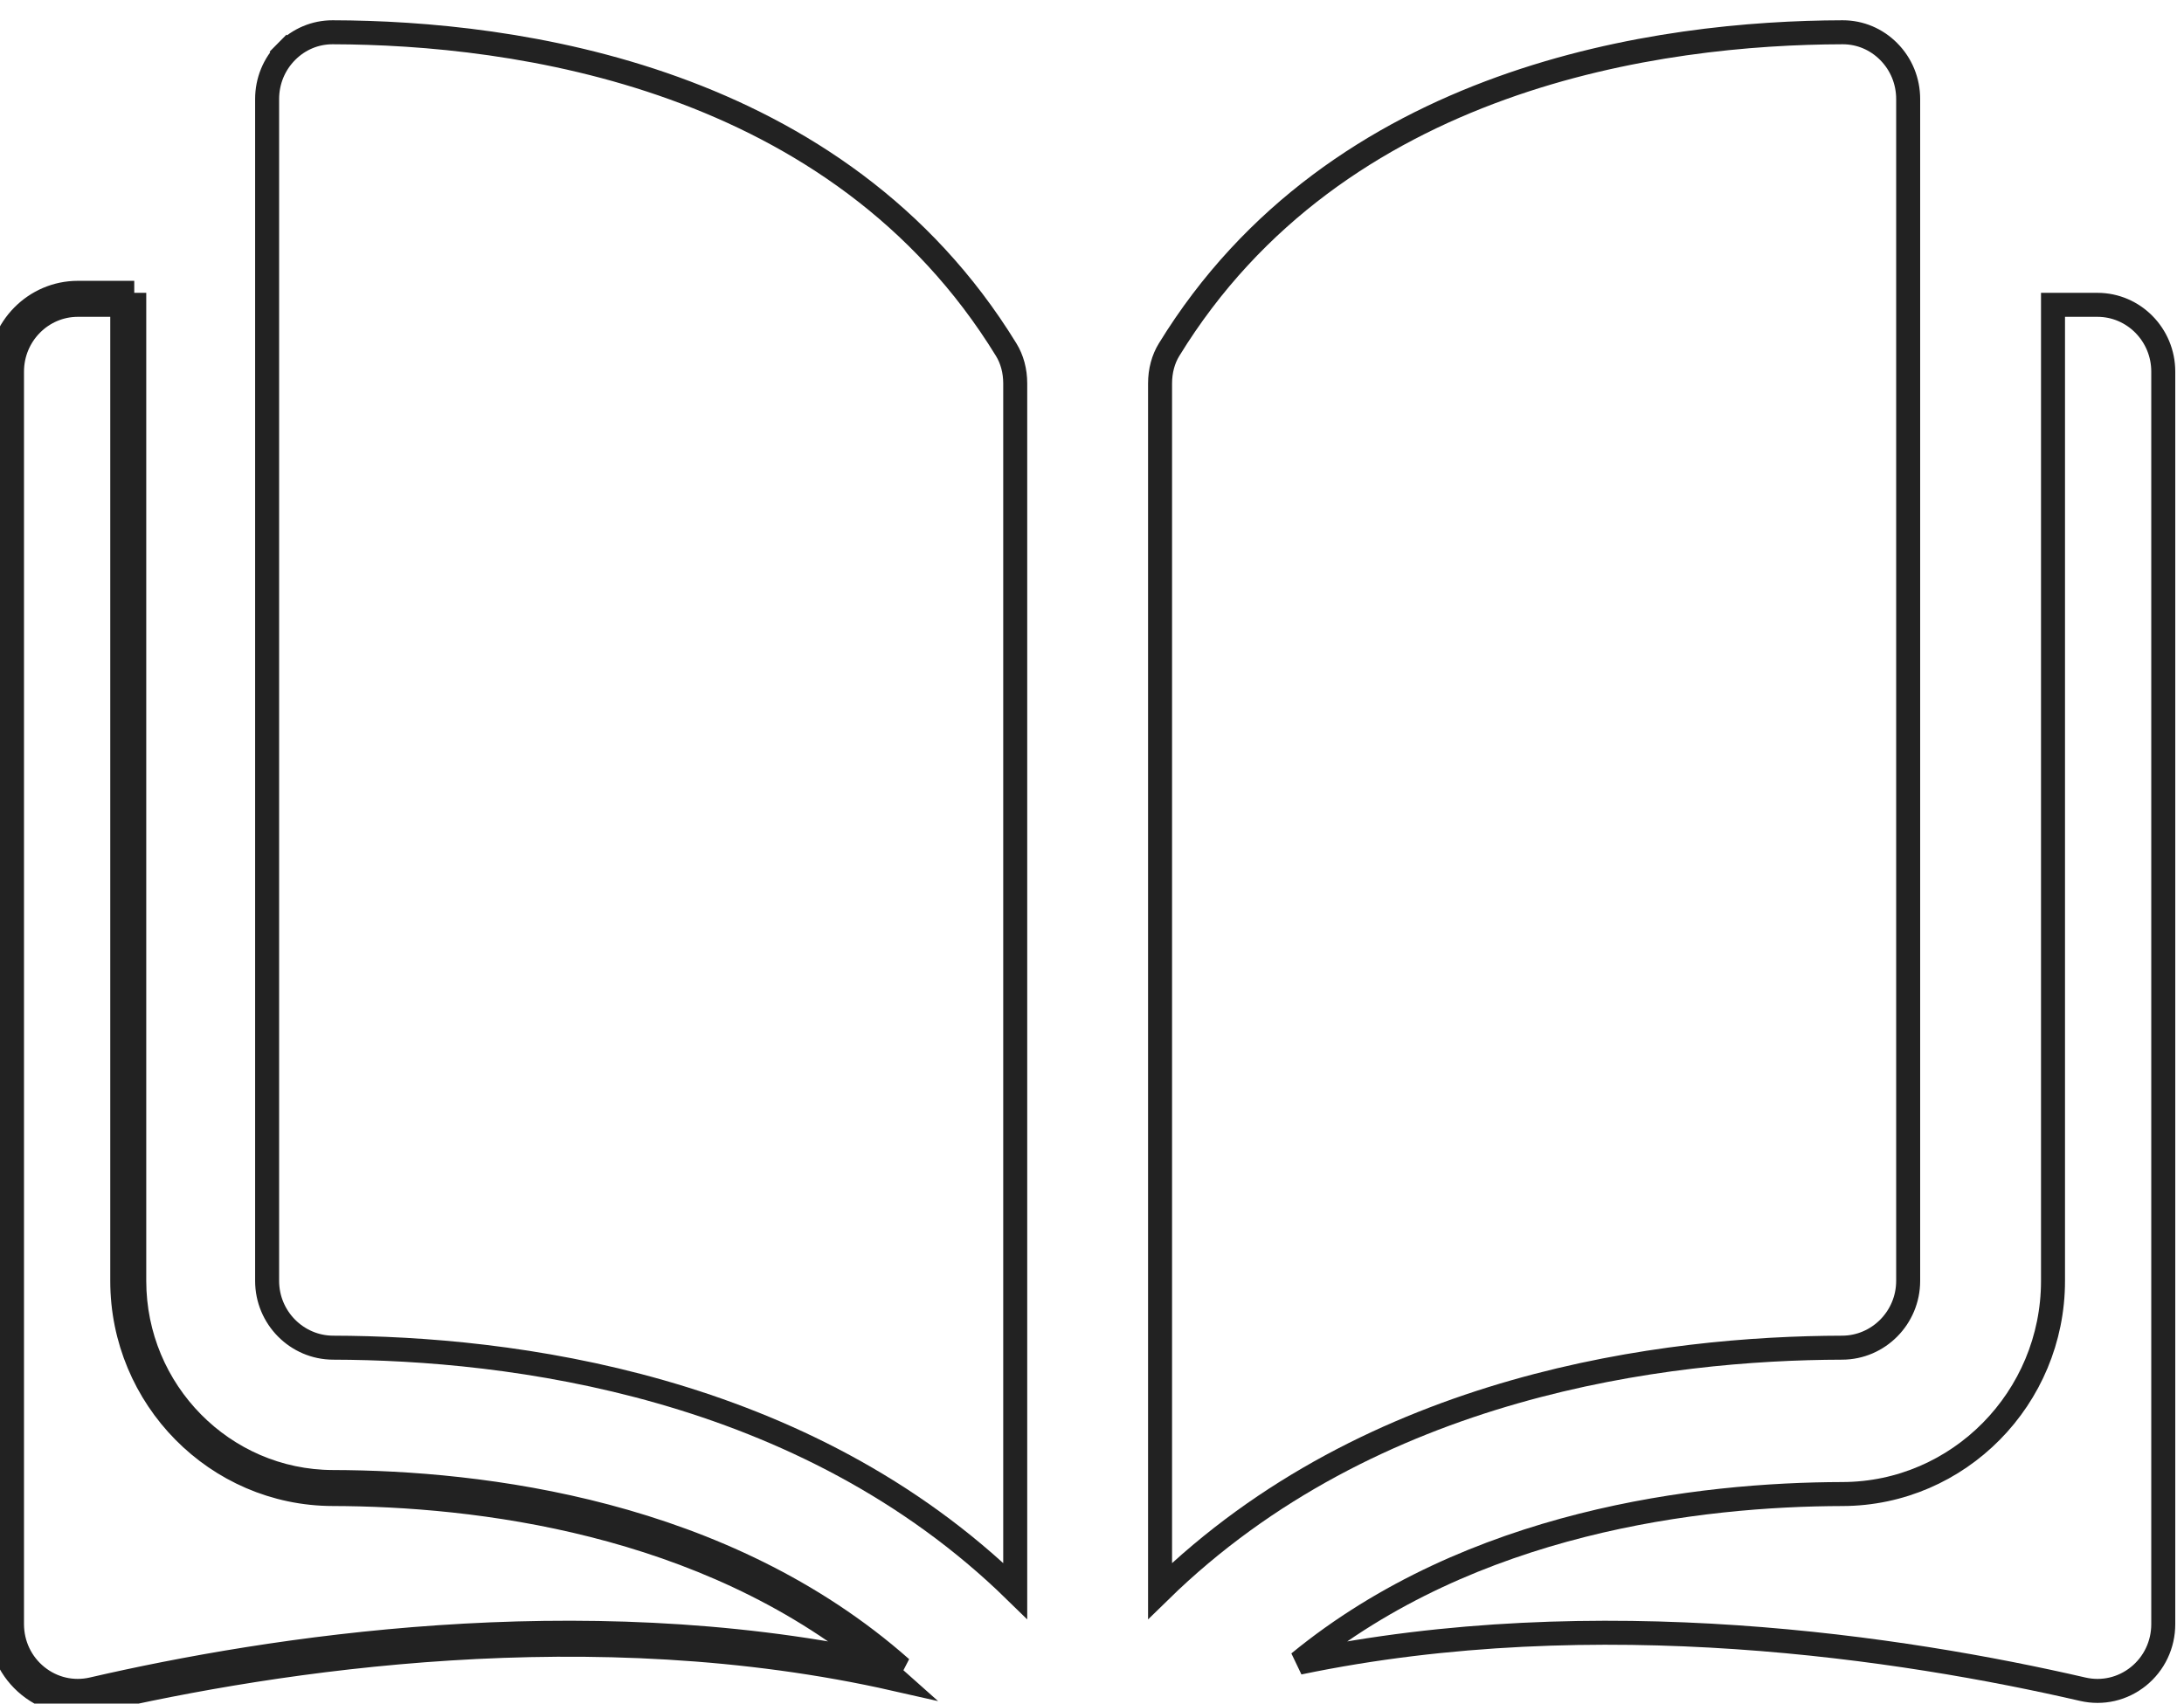 <svg width="91" height="71" viewBox="0 0 91 71" fill="none" xmlns="http://www.w3.org/2000/svg">
<path d="M11.94 2.15C12.456 1.629 13.135 1.345 13.857 1.345H13.857H13.857H13.857H13.857H13.857H13.857H13.857H13.857H13.857H13.857H13.857H13.857H13.857H13.857H13.857H13.857H13.857H13.857H13.857H13.857H13.857H13.857H13.857H13.857H13.857H13.857H13.857H13.857H13.857H13.857H13.857H13.857H13.857H13.857H13.857H13.858H13.858H13.858H13.858H13.858H13.858H13.858H13.858H13.858H13.858H13.858H13.858H13.858H13.858H13.858H13.858H13.858H13.858H13.858H13.858H13.858H13.858H13.858H13.858H13.858H13.858H13.858H13.858H13.858H13.858H13.858H13.858H13.858H13.858H13.858H13.858H13.858H13.858H13.858H13.858H13.858H13.858H13.858H13.858H13.858H13.858H13.858H13.858H13.858H13.858H13.858H13.858H13.858H13.858H13.858H13.858H13.858H13.858H13.858H13.858H13.858H13.858H13.858H13.858H13.858H13.858H13.858H13.858H13.859H13.859H13.859H13.859H13.859H13.859H13.859H13.859H13.859H13.859H13.859H13.859H13.859H13.859H13.859H13.859H13.859H13.859H13.859H13.859H13.859H13.859H13.859H13.859H13.859H13.859H13.859H13.859H13.859H13.859H13.859H13.859H13.859H13.859H13.859H13.859H13.859H13.859H13.859H13.859H13.859H13.859H13.859H13.859H13.859H13.859H13.859H13.859H13.859H13.859H13.859H13.859H13.859H13.859H13.859H13.859H13.859H13.859H13.859H13.859H13.86H13.86H13.86H13.86H13.86H13.86H13.86H13.86H13.86H13.86H13.86H13.86H13.86H13.86H13.86H13.86H13.86H13.86H13.86H13.86H13.86H13.86H13.86H13.86H13.86H13.86H13.86H13.86H13.86H13.86H13.86H13.86H13.86H13.86H13.86H13.86H13.86H13.86H13.86H13.86H13.86H13.86H13.86H13.86H13.86H13.86H13.86H13.86H13.86H13.86H13.86H13.86H13.86H13.86H13.86H13.86H13.86H13.86H13.86H13.86H13.86H13.86H13.86H13.86H13.86H13.86H13.861H13.861H13.861H13.861H13.861H13.861H13.861H13.861H13.861H13.861H13.861H13.861H13.861H13.861H13.861H13.861H13.861H13.861H13.861H13.861H13.861H13.861H13.861H13.861H13.861H13.861H13.861H13.861H13.861H13.861H13.861H13.861H13.861H13.861H13.861H13.861H13.861H13.861H13.861H13.861H13.861H13.861H13.861H13.861H13.861H13.861H13.861H13.861H13.861H13.861H13.861H13.861H13.861H13.861H13.861H13.861H13.861H13.861H13.861H13.861H13.861H13.861H13.861H13.861H13.861H13.861H13.861H13.861H13.861H13.861H13.861H13.861H13.862H13.862H13.862H13.862H13.862H13.862H13.862H13.862H13.862H13.862H13.862H13.862H13.862H13.862H13.862H13.862H13.862H13.862H13.862H13.862H13.862H13.862H13.862H13.862H13.862H13.862H13.862H13.862H13.862H13.862H13.862H13.862H13.862H13.862H13.862H13.862H13.862H13.862H13.862H13.862H13.862H13.862H13.862H13.862H13.862H13.862H13.862H13.862H13.862H13.862H13.862H13.862H13.862H13.862H13.862H13.862H13.862H13.862H13.862H13.862H13.863H13.863H13.863H13.863H13.863H13.863H13.863H13.863H13.863H13.863H13.863H13.863H13.863H13.863H13.863H13.863H13.863H13.863H13.863H13.863H13.863H13.863H13.863H13.863H13.863H13.863H13.863H13.863H13.863H13.863H13.863H13.863H13.863H13.863H13.863H13.863H13.863H13.863H13.863H13.863H13.863H13.863H13.863H13.863H13.863H13.863H13.863H13.863H13.863H13.863H13.863H13.863H13.863H13.863H13.863H13.863H13.863H13.863H13.863H13.863H13.863H13.863H13.863H13.863H13.863H13.863H13.863H13.864H13.864H13.864H13.864H13.864H13.864H13.864H13.864H13.864H13.864H13.864H13.864H13.864H13.864H13.864H13.864H13.864H13.864H13.864H13.864H13.864H13.864H13.864H13.864H13.864H13.864H13.864H13.864H13.864H13.864H13.864H13.864H13.864H13.864H13.864H13.864H13.864H13.864H13.864H13.864H13.864H13.864H13.864C21.401 1.363 34.914 3.139 41.928 14.579C42.167 14.969 42.301 15.452 42.301 15.981V66.303C33.479 57.681 21.226 56.184 13.879 56.166C12.368 56.162 11.13 54.917 11.13 53.383V4.13C11.13 3.379 11.418 2.678 11.94 2.15ZM11.94 2.15L11.585 1.799L11.94 2.15Z" stroke="#222222"/>
<path d="M48.336 66.303V15.981C48.336 15.451 48.47 14.968 48.708 14.579C55.724 3.138 69.236 1.363 76.773 1.345H76.773H76.773H76.773H76.773H76.773H76.773H76.773H76.773H76.773H76.773H76.773H76.773H76.773H76.773H76.773H76.773H76.773H76.773H76.773H76.773H76.773H76.773H76.773H76.773H76.773H76.773H76.773H76.773H76.773H76.773H76.773H76.773H76.773H76.773H76.773H76.773H76.773H76.773H76.773H76.773H76.773H76.773H76.774H76.774H76.774H76.774H76.774H76.774H76.774H76.774H76.774H76.774H76.774H76.774H76.774H76.774H76.774H76.774H76.774H76.774H76.774H76.774H76.774H76.774H76.774H76.774H76.774H76.774H76.774H76.774H76.774H76.774H76.774H76.774H76.774H76.774H76.774H76.774H76.774H76.774H76.774H76.774H76.774H76.774H76.774H76.774H76.774H76.774H76.774H76.774H76.774H76.774H76.774H76.774H76.774H76.774H76.774H76.775H76.775H76.775H76.775H76.775H76.775H76.775H76.775H76.775H76.775H76.775H76.775H76.775H76.775H76.775H76.775H76.775H76.775H76.775H76.775H76.775H76.775H76.775H76.775H76.775H76.775H76.775H76.775H76.775H76.775H76.775H76.775H76.775H76.775H76.775H76.775H76.775H76.775H76.775H76.775H76.775H76.775H76.775H76.775H76.775H76.775H76.775H76.775H76.775H76.775H76.775H76.775H76.775H76.775H76.775H76.775H76.775H76.775H76.775H76.775H76.775H76.775H76.775H76.775H76.775H76.775H76.775H76.775H76.775H76.775H76.775H76.776H76.776H76.776H76.776H76.776H76.776H76.776H76.776H76.776H76.776H76.776H76.776H76.776H76.776H76.776H76.776H76.776H76.776H76.776H76.776H76.776H76.776H76.776H76.776H76.776H76.776H76.776H76.776H76.776H76.776H76.776H76.776H76.776H76.776H76.776H76.776H76.776H76.776H76.776H76.776H76.776H76.776H76.776H76.776H76.776H76.776H76.776H76.776H76.776H76.776H76.776H76.776H76.776H76.776H76.776H76.776H76.776H76.776H76.776H76.776H76.776H76.776H76.776H76.776H76.777H76.777H76.777H76.777H76.777H76.777H76.777H76.777H76.777H76.777H76.777H76.777H76.777H76.777H76.777H76.777H76.777H76.777H76.777H76.777H76.777H76.777H76.777H76.777H76.777H76.777H76.777H76.777H76.777H76.777H76.777H76.777H76.777H76.777H76.777H76.777H76.777H76.777H76.777H76.777H76.777H76.777H76.777H76.777H76.777H76.777H76.777H76.777H76.777H76.777H76.777H76.777H76.777H76.777H76.777H76.777H76.777H76.778H76.778H76.778H76.778H76.778H76.778H76.778H76.778H76.778H76.778H76.778H76.778H76.778H76.778H76.778H76.778H76.778H76.778H76.778H76.778H76.778H76.778H76.778H76.778H76.778H76.778H76.778H76.778H76.778H76.778H76.778H76.778H76.778H76.778H76.778H76.778H76.778H76.778H76.778H76.778H76.778H76.778H76.778H76.778H76.778H76.778H76.778H76.778H76.778H76.778H76.778H76.778H76.778H76.778H76.778H76.778H76.778H76.778H76.778H76.778H76.778H76.778H76.778H76.778H76.778H76.778H76.778H76.778H76.778H76.779H76.779H76.779H76.779H76.779H76.779H76.779H76.779H76.779H76.779H76.779H76.779H76.779H76.779H76.779H76.779H76.779H76.779H76.779H76.779H76.779H76.779H76.779H76.779H76.779H76.779H76.779H76.779H76.779H76.779H76.779H76.779H76.779H76.779H76.779H76.779H76.779H76.779H76.779H76.779H76.779H76.779H76.779H76.779H76.779H76.779H76.779H76.779H76.779H76.779H76.779H76.779H76.779H76.779H76.779H76.779H76.779H76.779H76.779H76.779H76.779H76.779H76.78H76.78H76.78H76.78H76.78H76.78H76.78H76.78H76.78H76.78H76.78H76.78H76.78H76.78H76.78H76.78H76.78H76.78H76.78H76.78H76.78H76.78H76.78H76.78H76.78H76.78H76.78H76.78H76.78H76.78C77.501 1.345 78.181 1.629 78.697 2.15C79.219 2.677 79.507 3.379 79.507 4.129V53.382C79.507 54.917 78.269 56.162 76.758 56.166C69.411 56.184 57.158 57.681 48.336 66.303Z" stroke="#222222"/>
<path d="M54.124 69.295C61.328 63.39 70.814 62.28 76.773 62.266C81.614 62.254 85.542 58.264 85.542 53.383V12.704H87.394C88.9 12.704 90.137 13.947 90.136 15.488V15.488V67.687C90.136 68.542 89.759 69.334 89.103 69.864C88.445 70.395 87.6 70.589 86.78 70.4C79.363 68.689 66.582 66.701 54.124 69.295Z" stroke="#222222"/>
<path d="M1.219 70.252C1.996 70.879 2.997 71.111 3.969 70.886C11.54 69.139 24.681 67.115 37.314 69.981C37.05 69.745 36.783 69.516 36.512 69.294M1.219 70.252L1.533 69.863M1.219 70.252C0.444 69.626 0 68.691 0 67.686V15.488C0 13.677 1.455 12.204 3.243 12.204H5.094V12.704M1.219 70.252L1.533 69.863C1.533 69.863 1.533 69.863 1.533 69.863M1.533 69.863C2.191 70.394 3.035 70.589 3.856 70.399L3.856 70.399C11.273 68.687 24.054 66.7 36.512 69.294M1.533 69.863C0.877 69.333 0.5 68.541 0.5 67.686V15.488C0.5 13.947 1.737 12.704 3.243 12.704H5.094M36.512 69.294C36.858 69.367 37.204 69.442 37.55 69.522C30.131 62.966 20.056 61.78 13.865 61.765C9.305 61.754 5.594 57.994 5.594 53.383V12.704H5.094M36.512 69.294C29.308 63.389 19.823 62.28 13.864 62.265C9.023 62.254 5.094 58.264 5.094 53.383V12.704" stroke="#222222"/>
</svg>
